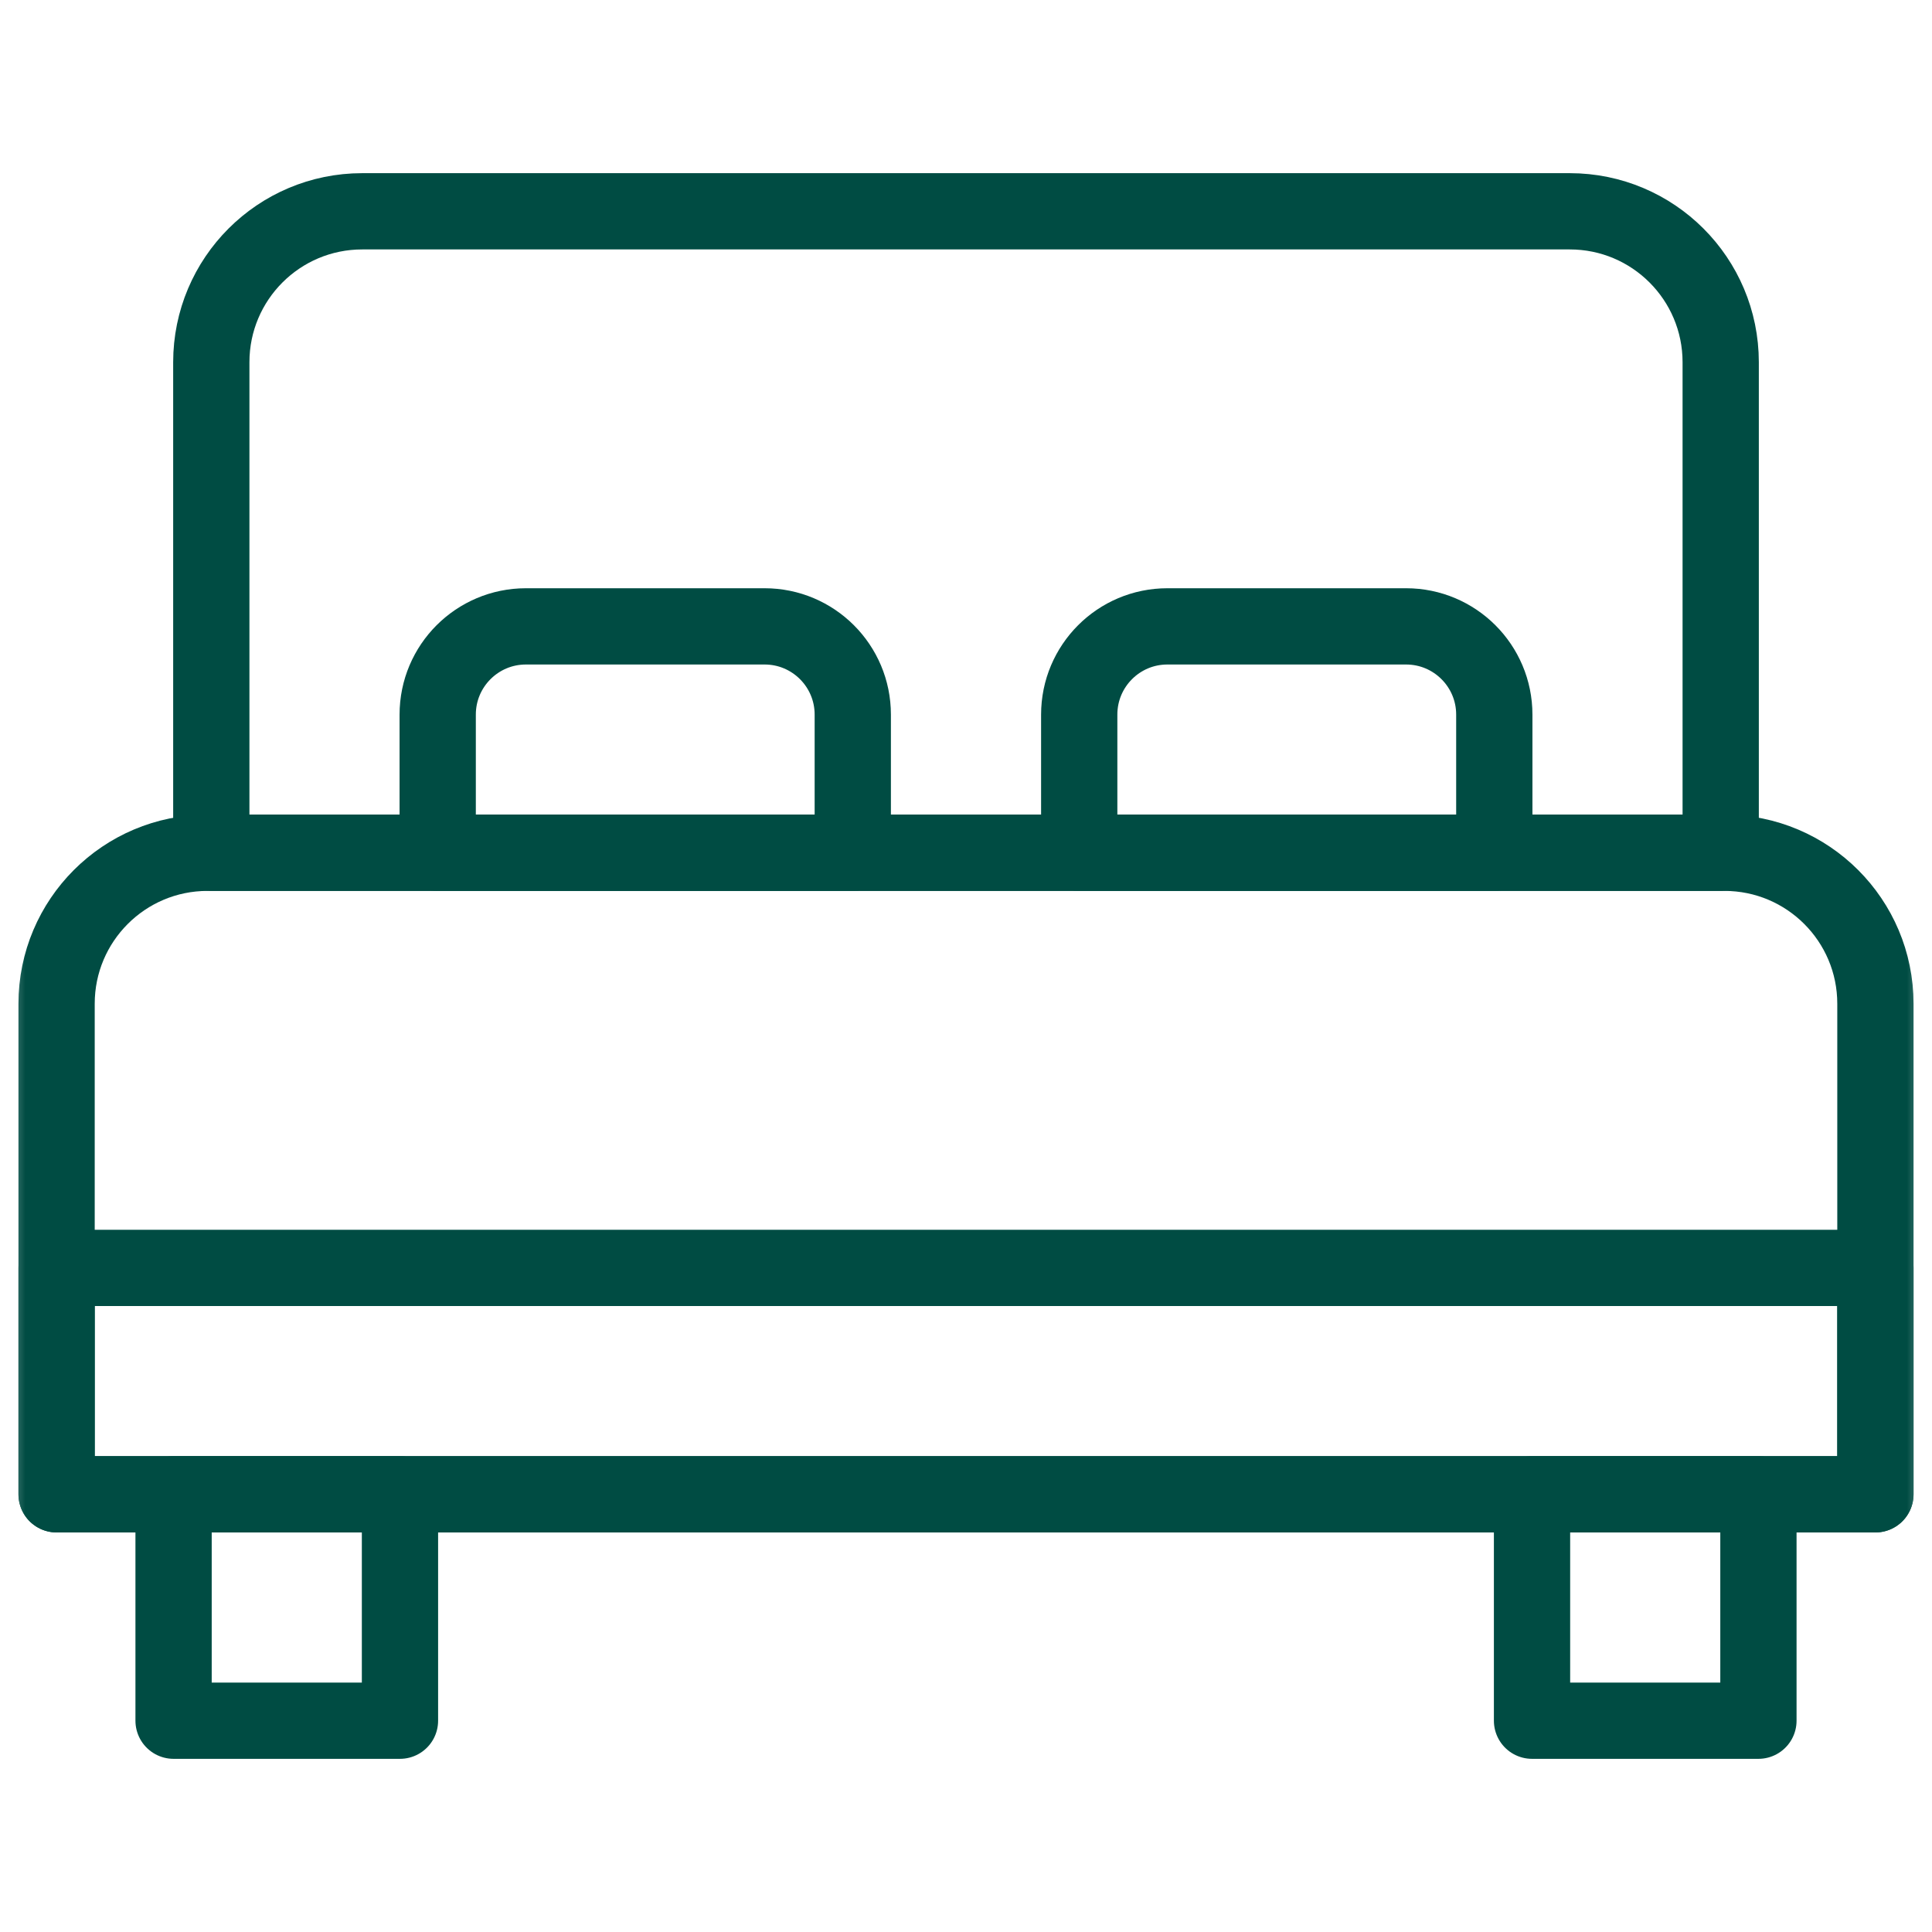 <svg width="38" height="38" viewBox="0 0 38 38" fill="none" xmlns="http://www.w3.org/2000/svg">
<mask id="mask0_94_3174" style="mask-type:luminance" maskUnits="userSpaceOnUse" x="0" y="0" width="38" height="38">
<path d="M0 3.8147e-06H38V38H0V3.8147e-06Z" fill="white"/>
</mask>
<g mask="url(#mask0_94_3174)">
<path d="M7.867 33.844H3.414V29.391H7.867V33.844Z" stroke="#004C43" stroke-width="1.5" stroke-miterlimit="10" stroke-linecap="round" stroke-linejoin="round"/>
<path d="M30.133 33.844H34.586V29.391H30.133V33.844Z" stroke="#004C43" stroke-width="1.5" stroke-miterlimit="10" stroke-linecap="round" stroke-linejoin="round"/>
<path d="M33.918 16.773H4.082C2.442 16.773 1.113 18.103 1.113 19.742V29.391H36.887V19.742C36.887 18.103 35.558 16.773 33.918 16.773Z" stroke="#004C43" stroke-width="1.5" stroke-miterlimit="10" stroke-linecap="round" stroke-linejoin="round"/>
<path d="M30.875 4.156H7.125C5.485 4.156 4.156 5.485 4.156 7.125V16.773H33.844V7.125C33.844 5.485 32.515 4.156 30.875 4.156Z" stroke="#004C43" stroke-width="1.5" stroke-miterlimit="10" stroke-linecap="round" stroke-linejoin="round"/>
<path d="M36.887 24.938H1.113V29.391H36.887V24.938Z" stroke="#004C43" stroke-width="1.5" stroke-miterlimit="10" stroke-linecap="round" stroke-linejoin="round"/>
<path d="M16.773 16.773H8.609V14.055C8.609 13.097 9.386 12.32 10.344 12.32H15.039C15.997 12.32 16.773 13.097 16.773 14.055V16.773Z" stroke="#004C43" stroke-width="1.5" stroke-miterlimit="10" stroke-linecap="round" stroke-linejoin="round"/>
<path d="M21.227 16.773H29.391V14.055C29.391 13.097 28.614 12.32 27.656 12.32H22.961C22.003 12.32 21.227 13.097 21.227 14.055V16.773Z" stroke="#004C43" stroke-width="1.5" stroke-miterlimit="10" stroke-linecap="round" stroke-linejoin="round"/>
</g>
</svg>
